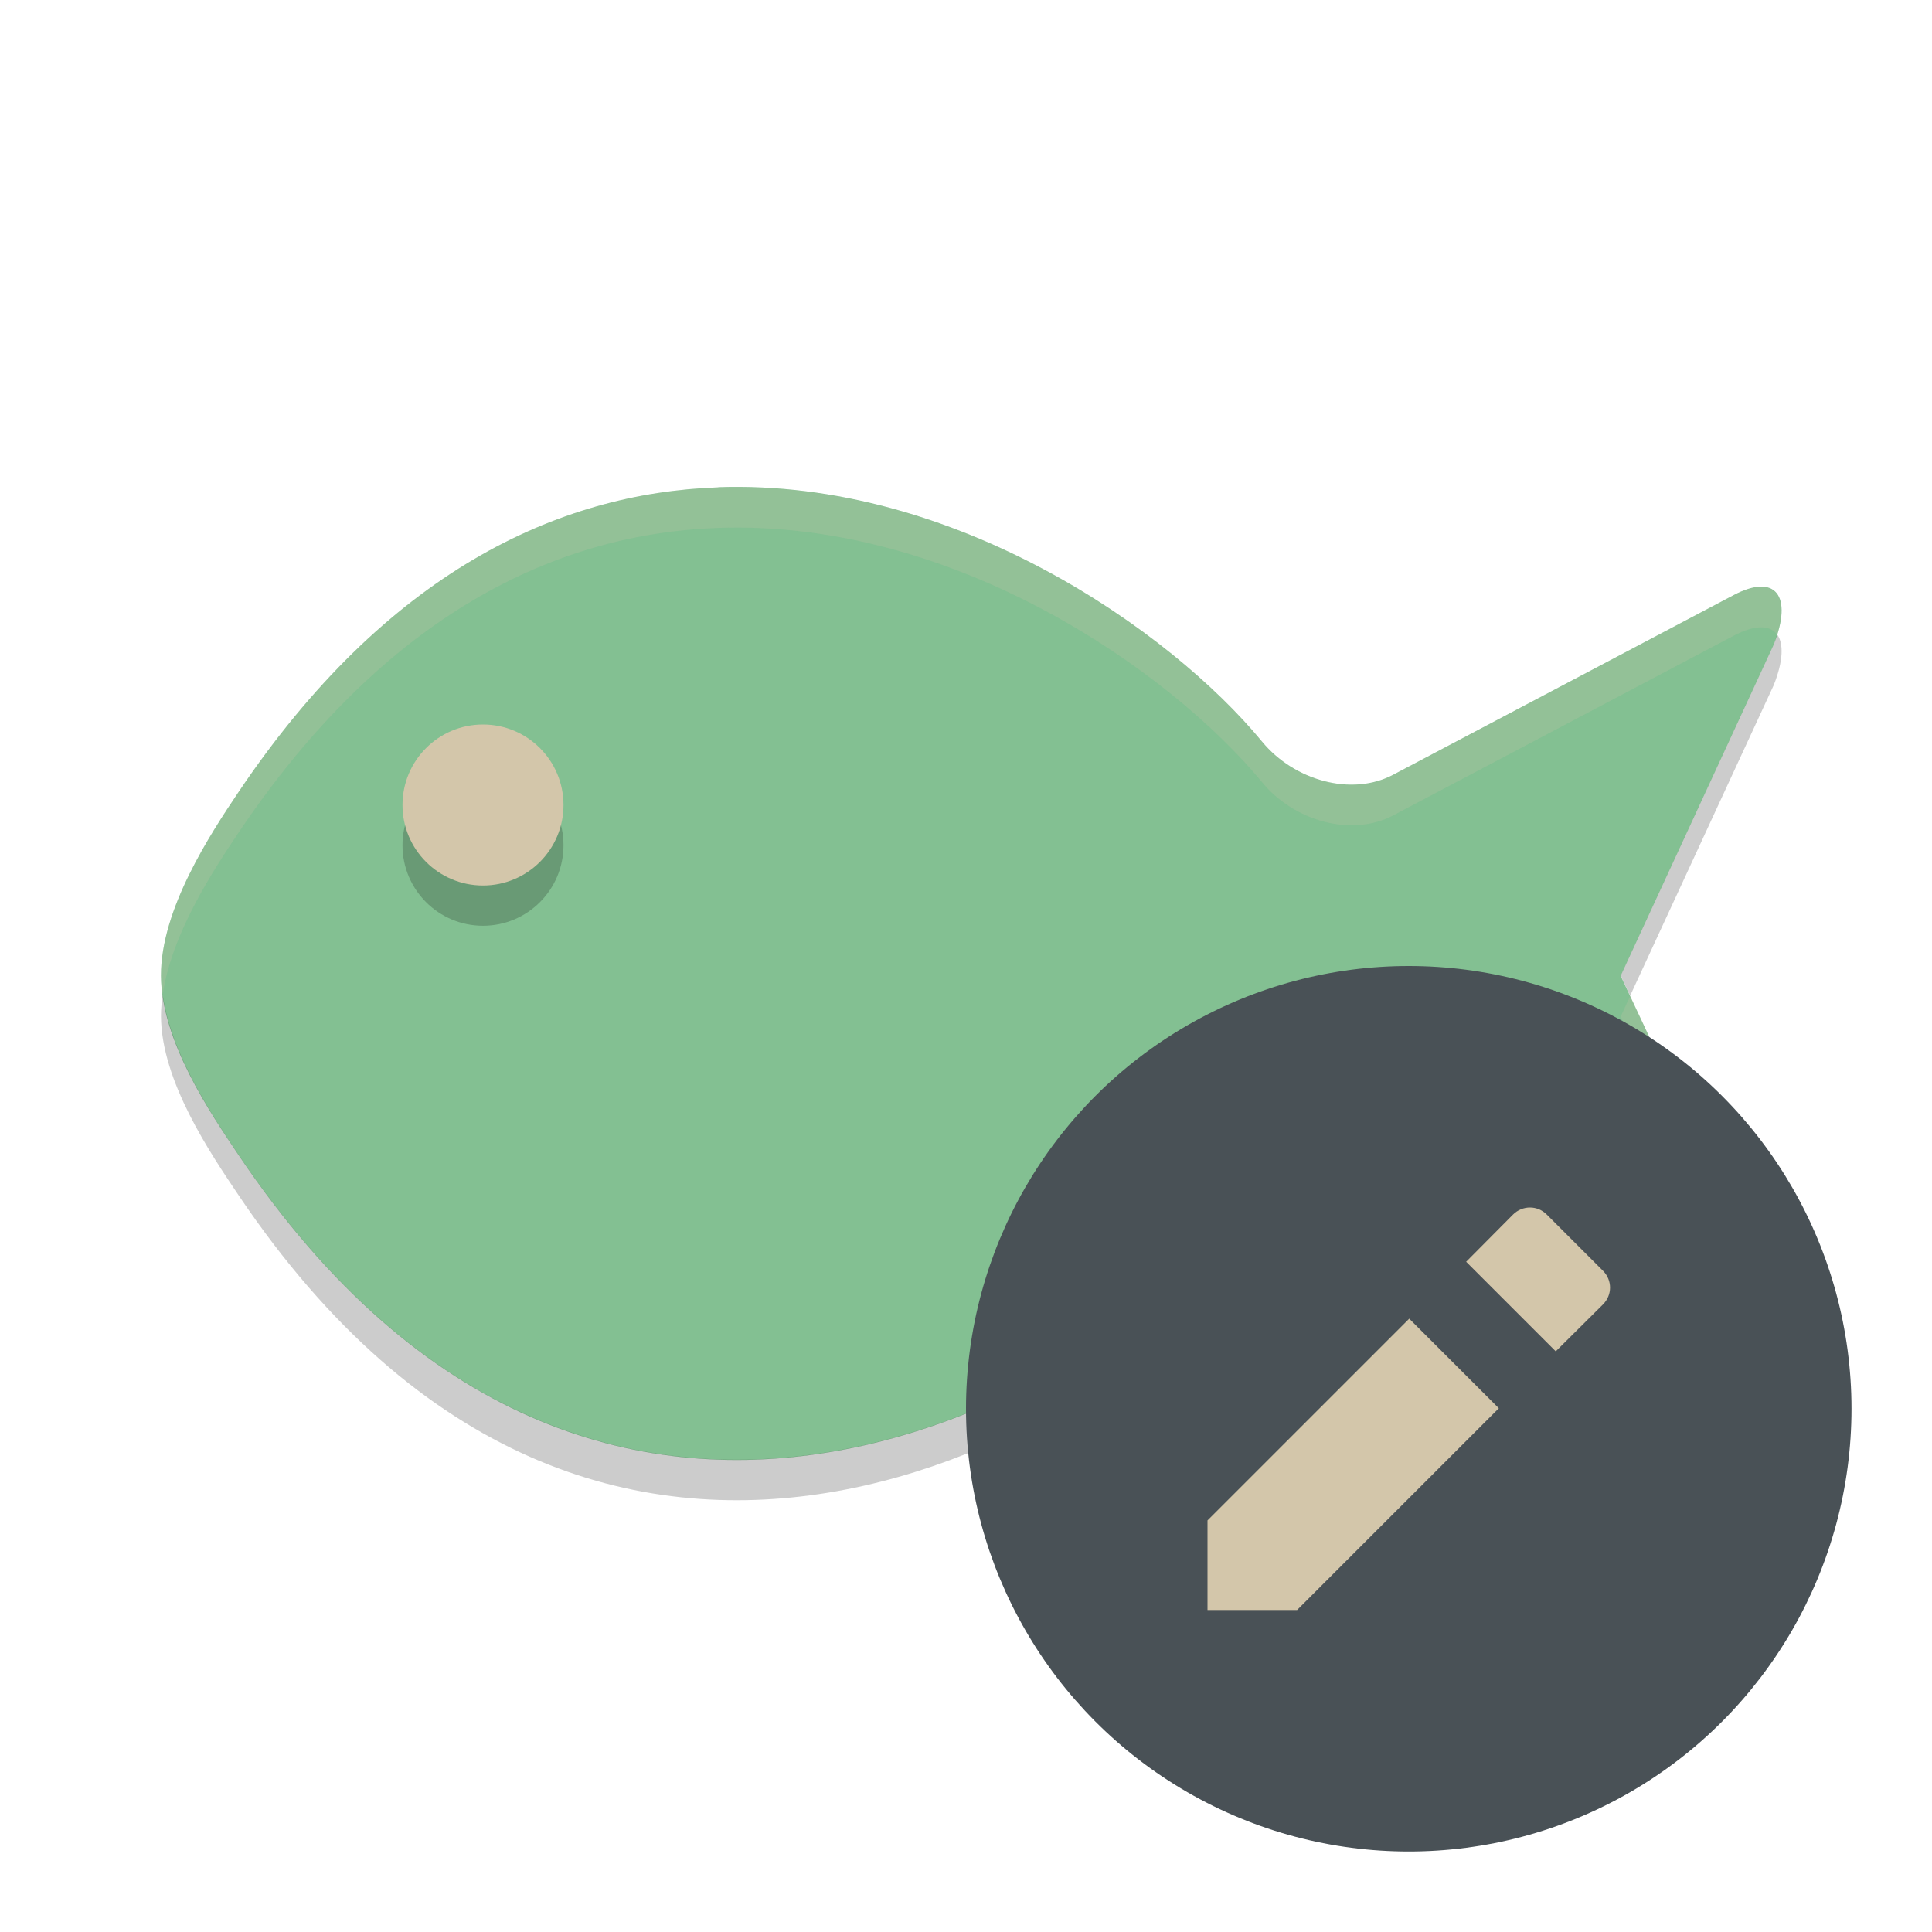 <svg width="24" height="24" version="1" xmlns="http://www.w3.org/2000/svg">
 <g transform="translate(1 1)">
  <g transform="matrix(.045 0 0 .054 .989 -1.98)">
   <g>
    <path transform="matrix(11.191,0,0,11.191,-44.763,-48.865)" d="m17.771 16.006c-3.984 0.115-8.202 1.764-11.832 6.258-0.695 0.862-1.926 2.416-1.918 3.785 0.008 1.34 1.222 2.825 1.918 3.688 8.936 11.062 21.432 4.881 25.244 1.027 0.79-0.799 2.206-1.133 3.234-0.68l8.398 3.693c1.028 0.452 1.47-0.004 0.988-1.02l-3.775-6.709 3.775-6.807c0.482-1.015 0.04-1.472-0.988-1.02l-8.398 3.693c-1.028 0.453-2.444 0.119-3.234-0.68-2.264-2.288-7.589-5.398-13.412-5.231z" style="fill:#83c092"/>
   </g>
  </g>
  <circle cx="5" cy="9.5" r="1" opacity=".2"/>
  <circle cx="5" cy="9" r="1" fill="#d3c6aa"/>
  <g transform="matrix(.045 0 0 .054 .989 -1.98)" fill="#d3c6aa">
   <g>
    <path transform="matrix(11.185,0,0,9.326,-44.499,18.271)" d="m17.758 12.008c-3.986 0.137-8.206 2.117-11.838 7.51-0.696 1.034-1.928 2.897-1.92 4.541 7e-4 0.154 0.022 0.31 0.043 0.466 0.212-1.499 1.256-3.084 1.877-4.007 3.632-5.393 7.852-7.373 11.838-7.51 5.826-0.201 11.155 3.531 13.42 6.277 0.79 0.959 2.207 1.358 3.236 0.815l8.402-4.432c0.528-0.278 0.897-0.266 1.071-0.027 0.322-1.035-0.118-1.475-1.071-0.973l-8.402 4.432c-1.029 0.543-2.446 0.144-3.236-0.815-2.265-2.746-7.594-6.478-13.42-6.277zm22.502 12.547-0.233 0.504 3.778 8.05c0.035 0.09 0.056 0.17 0.082 0.252 0.165-0.226 0.153-0.657-0.082-1.252l-3.545-7.554z" opacity=".2"/>
   </g>
  </g>
  <g transform="matrix(.045 0 0 .054 .989 -1.48)">
   <g>
    <path transform="matrix(11.185,0,0,9.326,-44.499,18.271)" d="m43.887 14.641c-0.026 0.082-0.047 0.16-0.082 0.25l-3.778 8.168 0.233 0.496 3.545-7.664c0.235-0.594 0.246-1.024 0.082-1.25zm-39.844 8.884c-0.025 0.18-0.044 0.358-0.043 0.534 0.008 1.607 1.224 3.391 1.92 4.425 8.94 13.275 21.443 5.857 25.258 1.233 0.79-0.959 2.207-1.36 3.236-0.817l8.402 4.434c0.953 0.502 1.392 0.061 1.071-0.973-0.174 0.238-0.544 0.251-1.071-0.027l-8.402-4.434c-1.029-0.543-2.446-0.142-3.236 0.817-3.815 4.624-16.318 12.042-25.258-1.233-0.629-0.935-1.675-2.482-1.877-3.959z" opacity=".2"/>
   </g>
  </g>
 </g>
 <circle cx="17.5" cy="17.5" r="5.5" style="fill:#495156"/>
 <path d="m19.006 15c-0.076 0-0.152 0.029-0.211 0.088l-0.582 0.586 1.113 1.113 0.586-0.582c0.118-0.118 0.118-0.302 0-0.42l-0.697-0.697c-0.059-0.059-0.133-0.088-0.209-0.088zm-1.5 1.381-2.506 2.506v1.113h1.113l2.506-2.506z" style="fill:#d3c6aa"/>
</svg>
